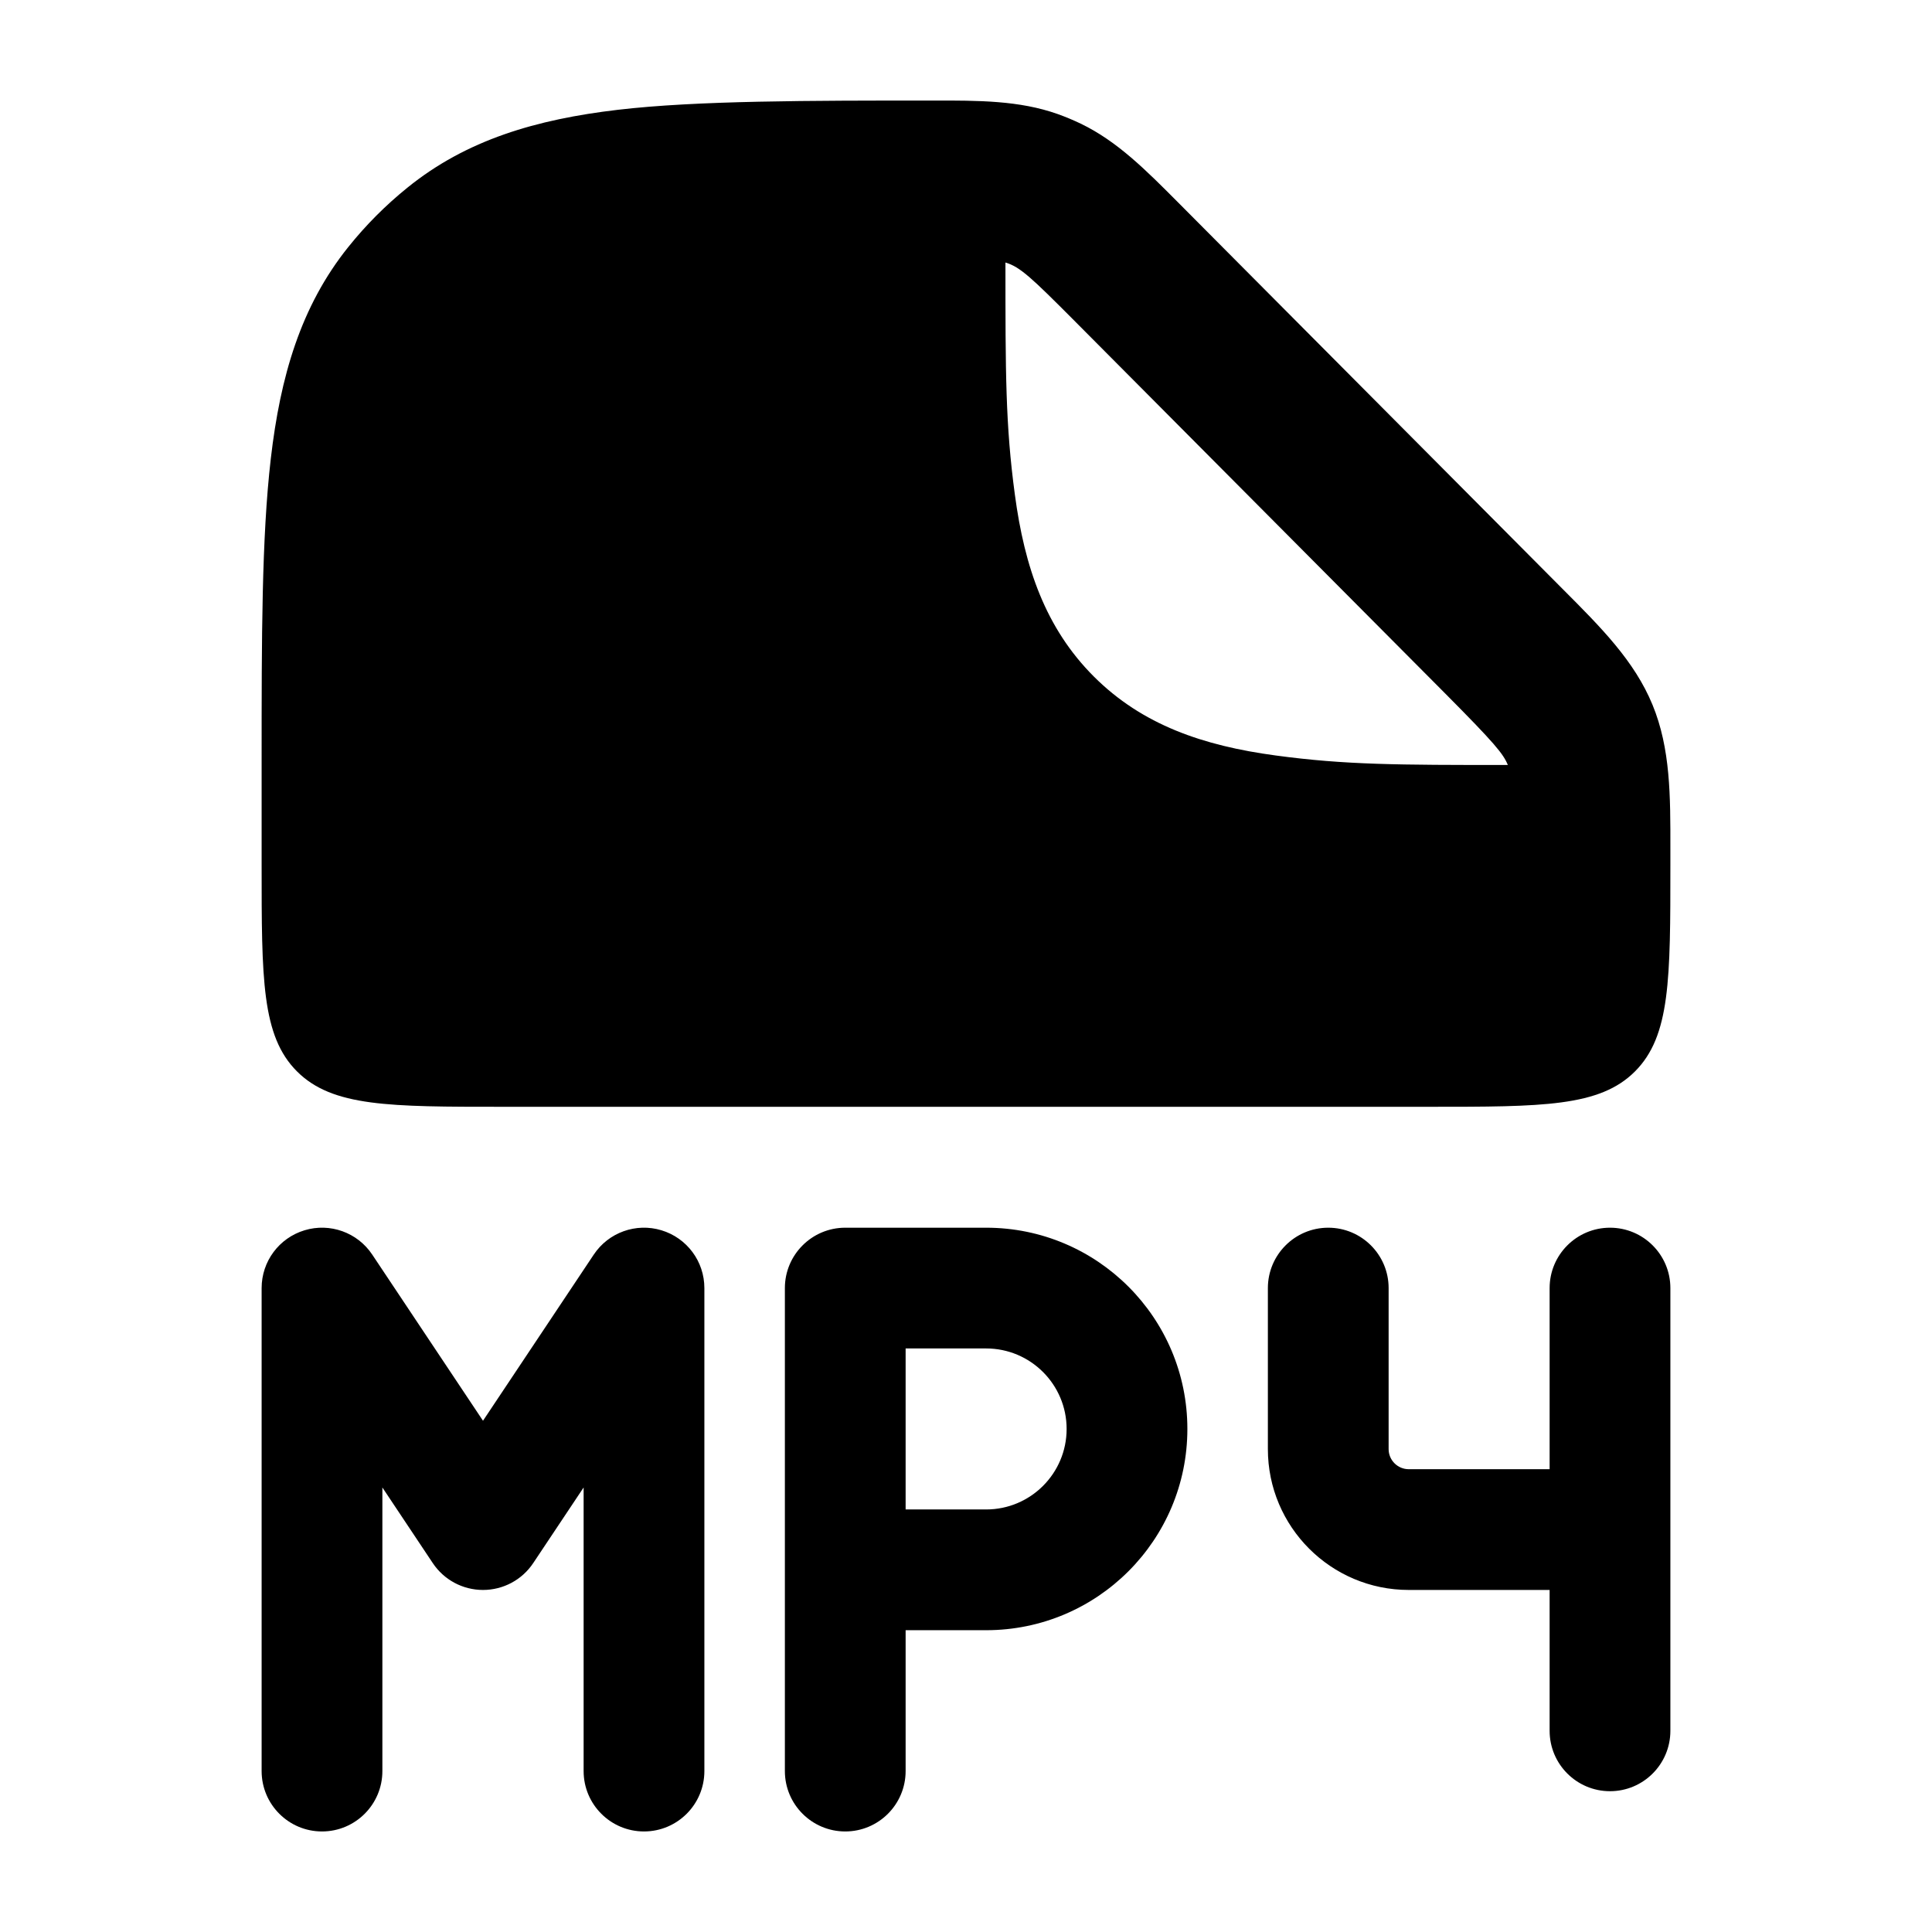 <svg width="24" height="24" viewBox="0 0 24 24" xmlns="http://www.w3.org/2000/svg">
    <path fill-rule="evenodd" clip-rule="evenodd" d="M11.587 1.249C12.157 1.248 12.662 1.248 13.137 1.416C13.235 1.451 13.331 1.491 13.425 1.536C13.88 1.755 14.236 2.114 14.639 2.519L19.422 7.327C19.889 7.795 20.304 8.211 20.528 8.755C20.752 9.299 20.751 9.887 20.75 10.551L20.75 10.749C20.75 12.163 20.75 12.87 20.31 13.31C19.871 13.749 19.164 13.749 17.75 13.749L6.25 13.749C4.836 13.749 4.129 13.749 3.689 13.309C3.25 12.87 3.25 12.163 3.25 10.749V9.451V9.451V9.451C3.25 7.918 3.25 6.681 3.364 5.697C3.482 4.68 3.734 3.807 4.327 3.068C4.544 2.797 4.79 2.55 5.06 2.332C5.795 1.736 6.663 1.483 7.675 1.364C8.654 1.249 10.062 1.249 11.587 1.249ZM18.731 9.503C18.675 9.365 18.569 9.235 17.951 8.613L13.346 3.984C12.813 3.449 12.672 3.315 12.49 3.261V3.269C12.49 4.631 12.49 5.279 12.607 6.144C12.727 7.044 12.986 7.802 13.588 8.404C14.19 9.006 14.948 9.264 15.848 9.385C16.715 9.502 17.364 9.503 18.731 9.503ZM4.624 15.585C4.441 15.31 4.099 15.187 3.783 15.283C3.466 15.379 3.25 15.67 3.25 16.001V22.001C3.25 22.415 3.586 22.751 4 22.751C4.414 22.751 4.75 22.415 4.75 22.001V18.478L5.376 19.417C5.515 19.626 5.749 19.751 6 19.751C6.251 19.751 6.485 19.626 6.624 19.417L7.25 18.478V22.001C7.25 22.415 7.586 22.751 8 22.751C8.414 22.751 8.75 22.415 8.75 22.001V16.001C8.75 15.67 8.534 15.379 8.217 15.283C7.901 15.187 7.559 15.31 7.376 15.585L6 17.649L4.624 15.585ZM10.5 15.251C10.086 15.251 9.75 15.587 9.75 16.001V22.001C9.75 22.415 10.086 22.751 10.5 22.751C10.914 22.751 11.25 22.415 11.25 22.001V20.251H12.25C13.631 20.251 14.75 19.132 14.75 17.751C14.75 16.37 13.631 15.251 12.25 15.251H10.5ZM12.25 18.751H11.25V16.751H12.25C12.802 16.751 13.25 17.199 13.25 17.751C13.25 18.303 12.802 18.751 12.25 18.751ZM17.25 16.001C17.25 15.587 16.914 15.251 16.5 15.251C16.086 15.251 15.75 15.587 15.75 16.001V18.001C15.75 18.967 16.534 19.751 17.5 19.751H19.25V21.501C19.25 21.915 19.586 22.251 20 22.251C20.414 22.251 20.75 21.915 20.75 21.501V16.001C20.75 15.587 20.414 15.251 20 15.251C19.586 15.251 19.25 15.587 19.25 16.001V18.251H17.5C17.362 18.251 17.25 18.139 17.25 18.001V16.001Z"/>
</svg>
